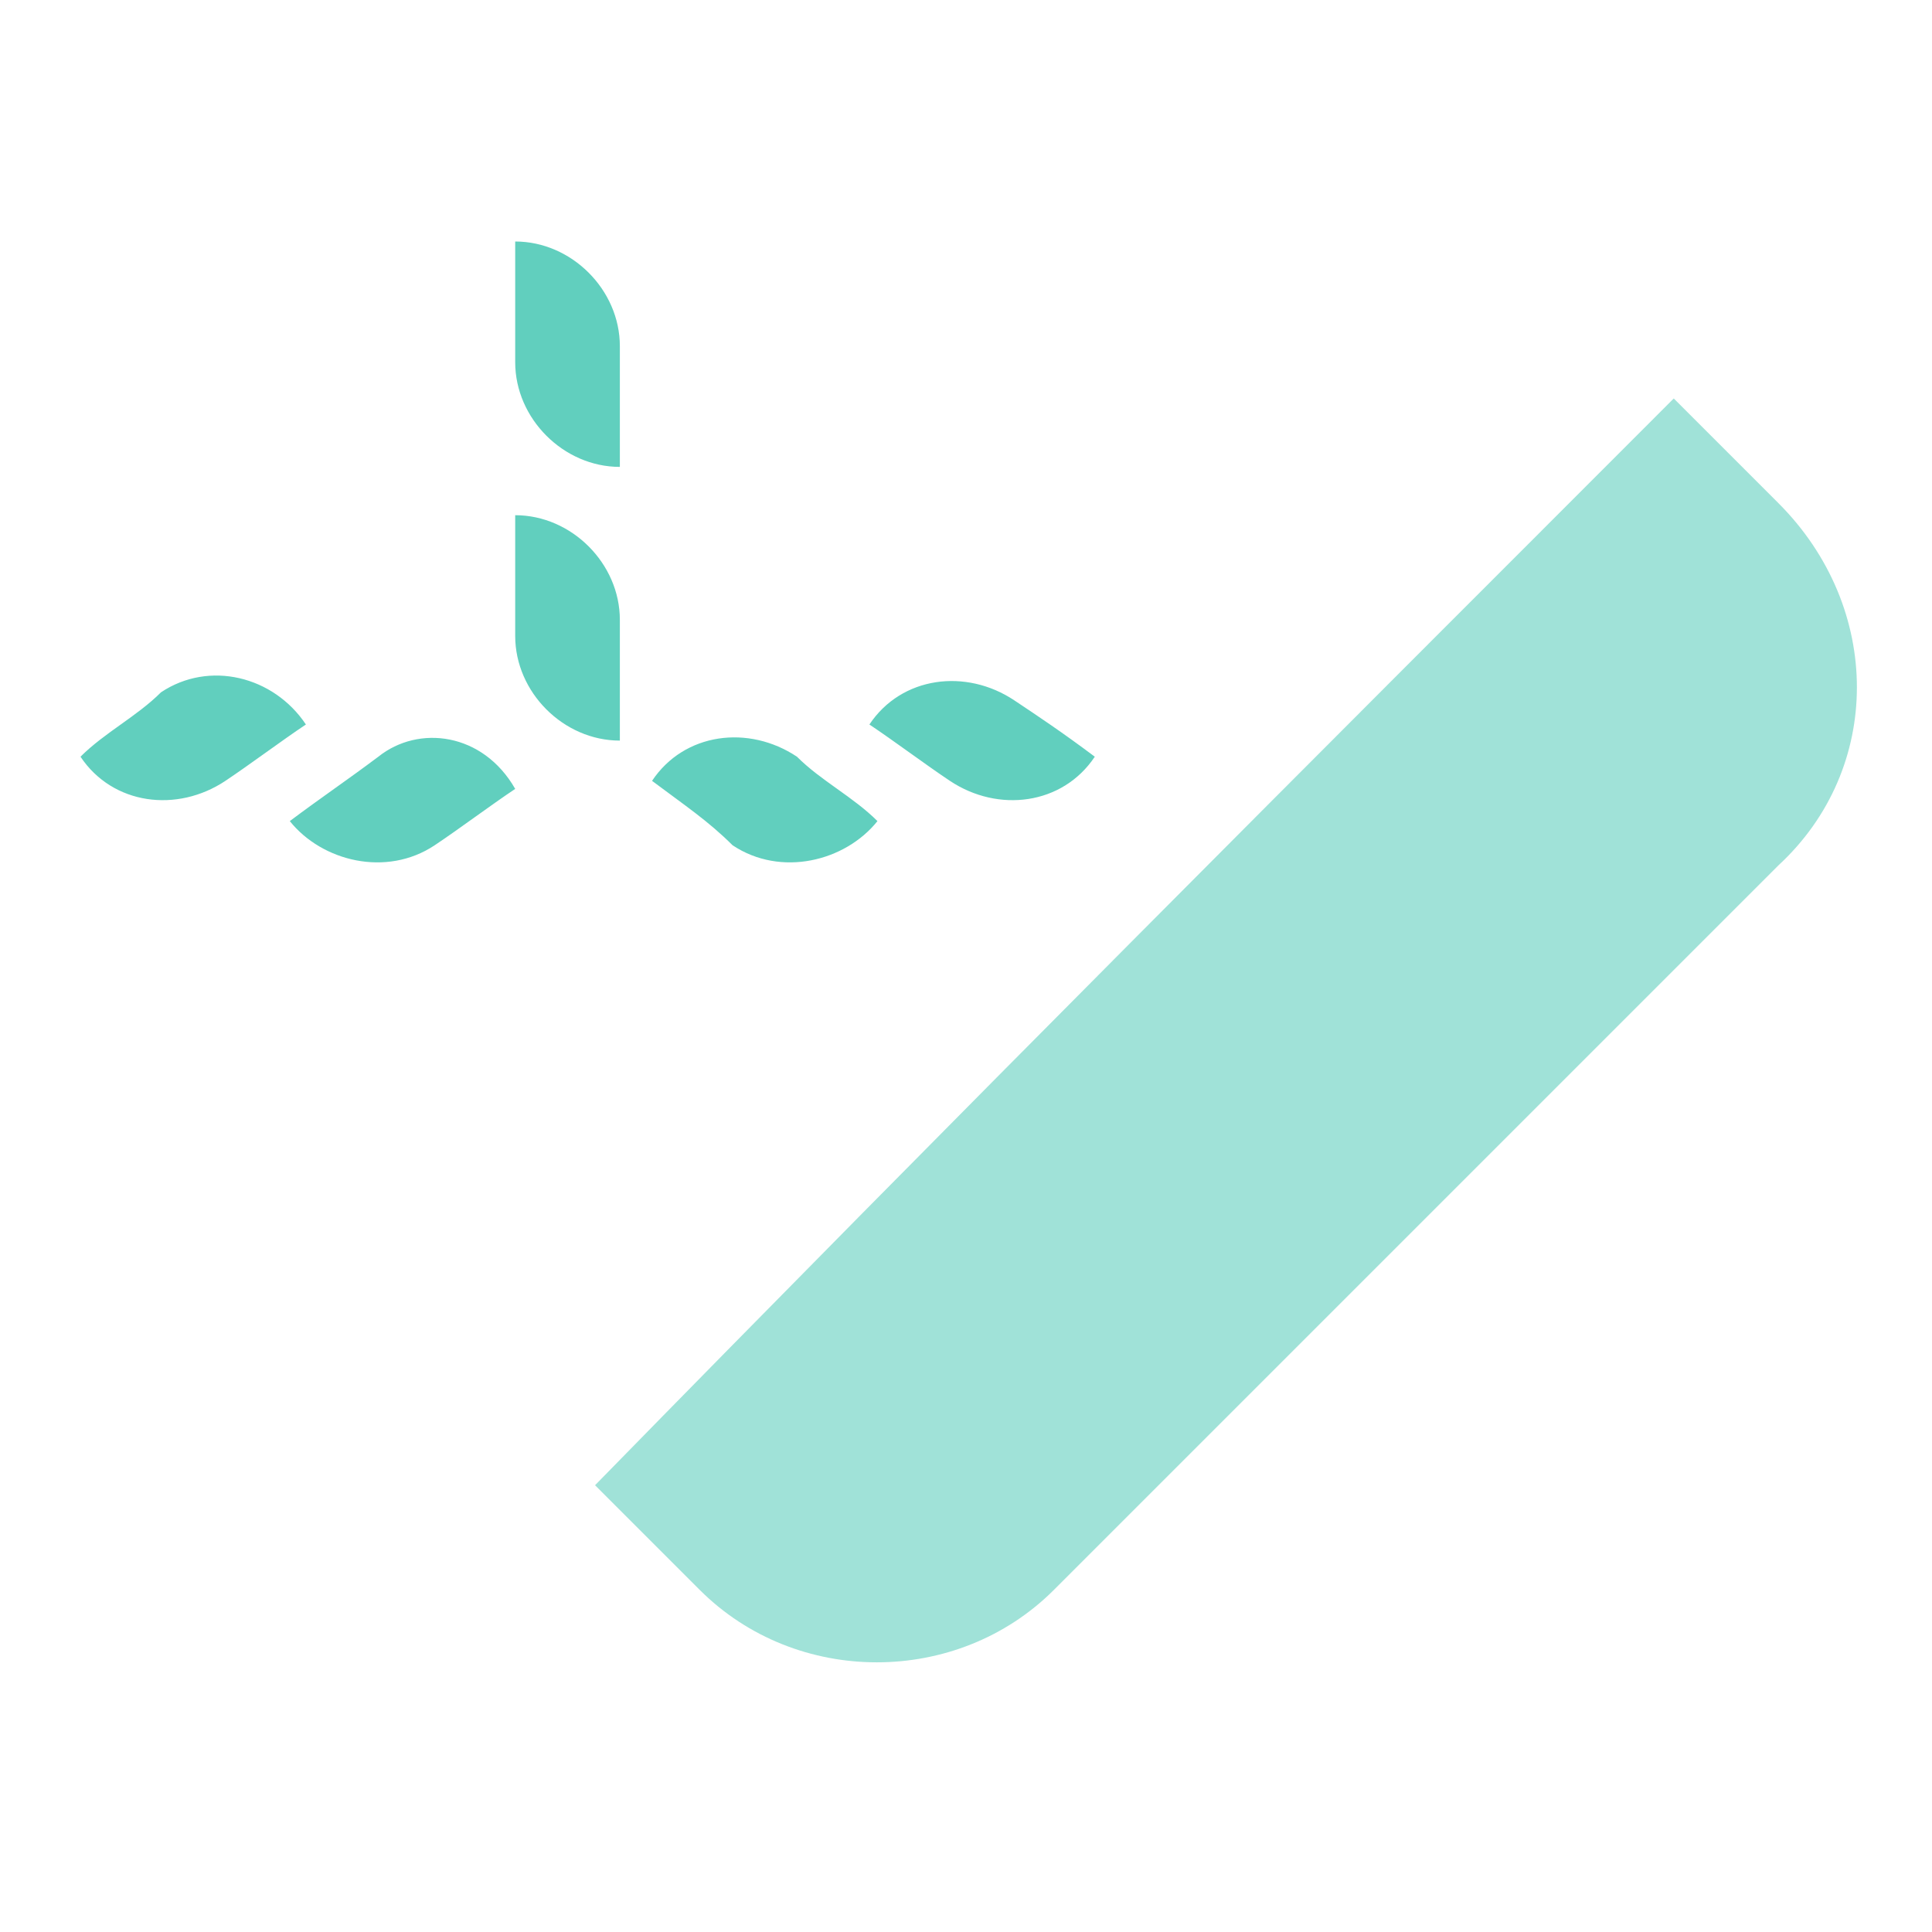 <?xml version="1.0" standalone="no"?><!DOCTYPE svg PUBLIC "-//W3C//DTD SVG 1.1//EN" "http://www.w3.org/Graphics/SVG/1.1/DTD/svg11.dtd"><svg t="1680747305957" class="icon" viewBox="0 0 1024 1024" version="1.1" xmlns="http://www.w3.org/2000/svg" p-id="5237" xmlns:xlink="http://www.w3.org/1999/xlink" width="200" height="200"><path d="M946.859 454.4l-388.267 388.267c-51.2 51.2-136.533 51.2-187.733 0l-55.467-55.467c187.733-192 379.733-384 571.733-576l55.467 55.467c55.467 55.467 55.467 140.8 0 192" fill="#61CFBE" opacity=".6" p-id="5238"></path><path d="M273.067 128c29.867 0 55.467 25.6 55.467 55.467v64c-29.867 0-55.467-25.6-55.467-55.467V128zM273.067 273.067c29.867 0 55.467 25.6 55.467 55.467v64c-29.867 0-55.467-25.6-55.467-55.467V273.067zM42.667 401.067c17.067 25.6 51.2 29.867 76.8 12.8 12.8-8.533 29.867-21.333 42.667-29.867-17.067-25.6-51.2-34.133-76.8-17.067-12.8 12.8-29.867 21.333-42.667 34.133M153.6 435.2c17.067 21.333 51.2 29.867 76.8 12.8 12.8-8.533 29.867-21.333 42.667-29.867-17.067-29.867-51.2-34.133-72.533-17.067-17.067 12.8-29.867 21.333-46.933 34.133M580.267 401.067c-17.067 25.6-51.2 29.867-76.8 12.8-12.8-8.533-29.867-21.333-42.667-29.867 17.067-25.6 51.2-29.867 76.8-12.8 12.8 8.533 25.6 17.067 42.667 29.867M465.067 435.2c-17.067 21.333-51.2 29.867-76.8 12.8-12.8-12.8-25.6-21.333-42.667-34.133 17.067-25.6 51.2-29.867 76.8-12.8 12.8 12.8 29.867 21.333 42.667 34.133" fill="#61CFBE" p-id="5239"></path></svg>